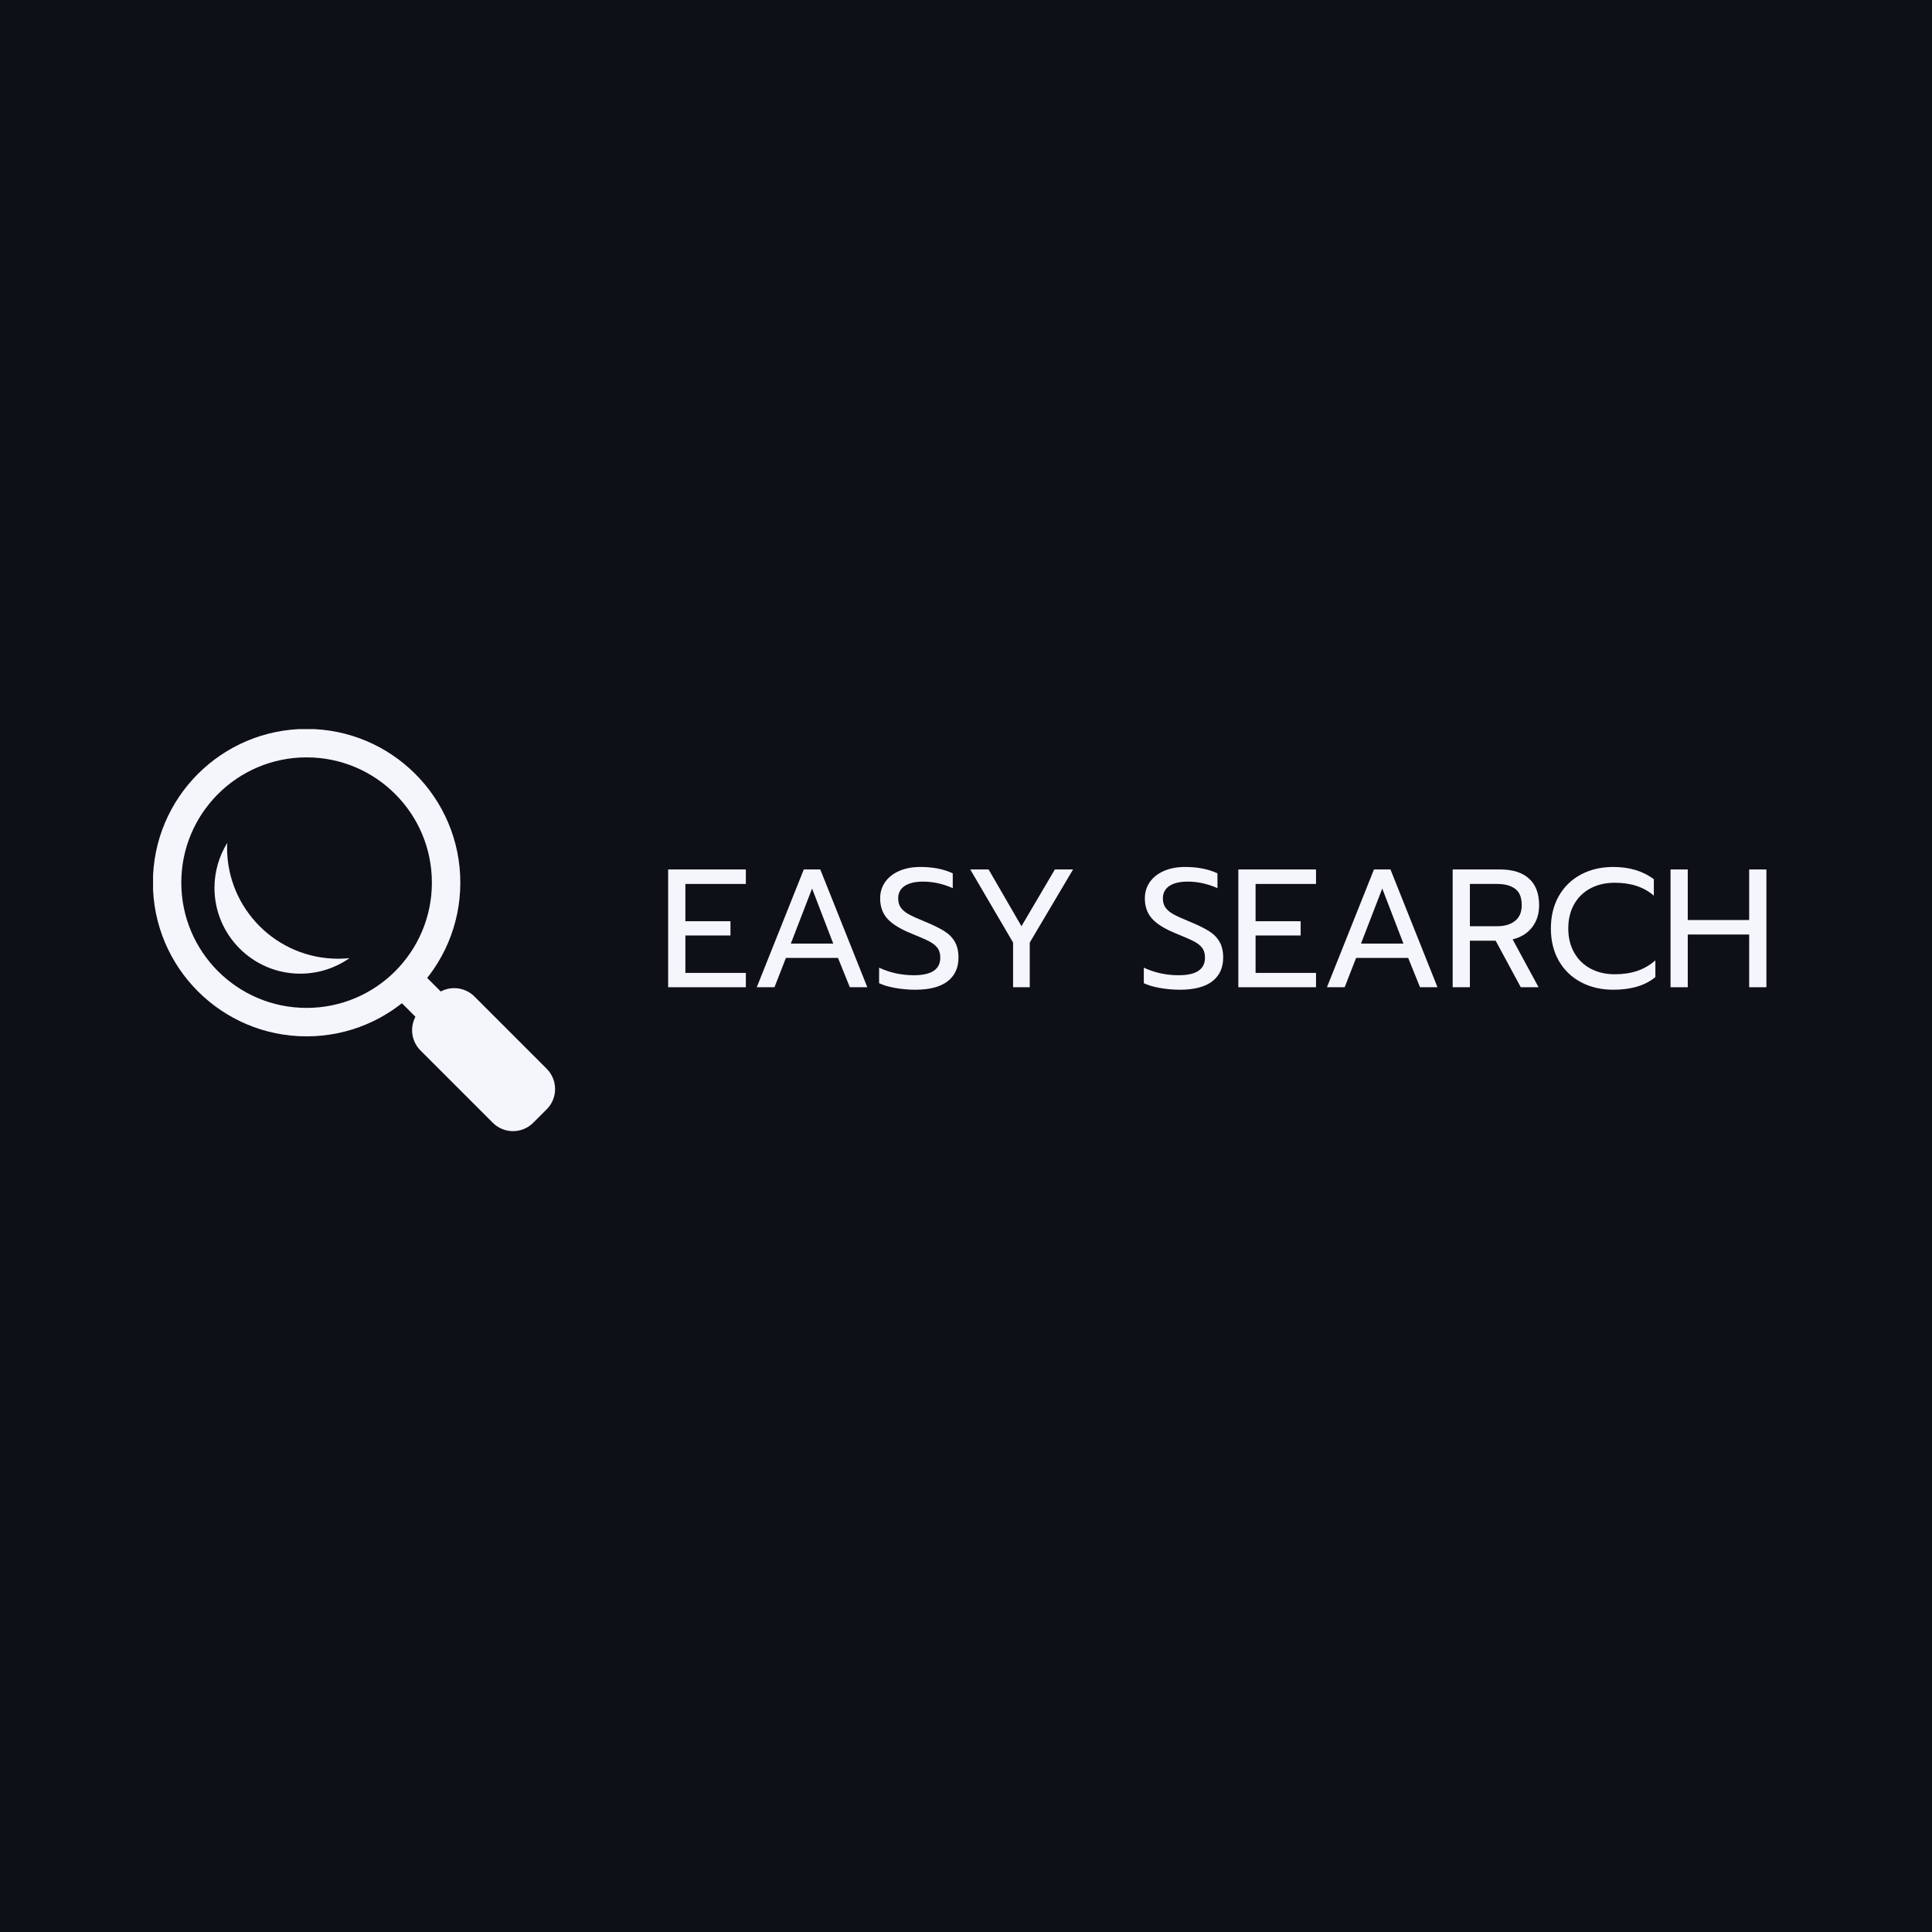 <?xml version="1.0" encoding="UTF-8"?>
<svg xmlns="http://www.w3.org/2000/svg" xmlns:xlink="http://www.w3.org/1999/xlink" width="375pt" height="375pt" viewBox="0 0 375 375" version="1.2">
<defs>
<g>
<symbol overflow="visible" id="glyph0-0">
<path style="stroke:none;" d="M 1.469 -23.344 L 15.016 -23.344 L 15.016 0 L 1.469 0 Z M 13.172 -1.734 L 13.172 -21.578 L 3.297 -21.578 L 3.297 -1.734 Z M 13.172 -1.734 "/>
</symbol>
<symbol overflow="visible" id="glyph0-1">
<path style="stroke:none;" d="M 2.125 -22.859 L 17.203 -22.859 L 17.203 -20.047 L 5.469 -20.047 L 5.469 -12.812 L 14.219 -12.812 L 14.219 -10.047 L 5.469 -10.047 L 5.469 -2.781 L 17.203 -2.781 L 17.203 0 L 2.125 0 Z M 2.125 -22.859 "/>
</symbol>
<symbol overflow="visible" id="glyph0-2">
<path style="stroke:none;" d="M 10.594 -22.859 L 13.797 -22.859 L 22.922 0 L 19.531 0 L 17.234 -5.688 L 7.125 -5.688 L 4.906 0 L 1.469 0 Z M 16.312 -8.469 L 12.203 -19.156 L 8.078 -8.469 Z M 16.312 -8.469 "/>
</symbol>
<symbol overflow="visible" id="glyph0-3">
<path style="stroke:none;" d="M 8.469 0.484 C 7.164 0.484 5.875 0.367 4.594 0.141 C 3.32 -0.086 2.281 -0.395 1.469 -0.781 L 1.469 -3.797 C 3.562 -2.816 5.816 -2.328 8.234 -2.328 C 11.641 -2.328 13.344 -3.469 13.344 -5.75 C 13.344 -6.539 13.156 -7.176 12.781 -7.656 C 12.414 -8.133 11.883 -8.551 11.188 -8.906 C 10.488 -9.27 9.352 -9.77 7.781 -10.406 C 5.625 -11.27 4.066 -12.223 3.109 -13.266 C 2.148 -14.316 1.672 -15.641 1.672 -17.234 C 1.672 -18.43 1.992 -19.492 2.641 -20.422 C 3.297 -21.348 4.211 -22.066 5.391 -22.578 C 6.566 -23.086 7.922 -23.344 9.453 -23.344 C 10.691 -23.344 11.812 -23.242 12.812 -23.047 C 13.82 -22.859 14.805 -22.547 15.766 -22.109 L 15.766 -19.234 C 13.867 -20.078 11.945 -20.5 10 -20.5 C 8.438 -20.5 7.238 -20.211 6.406 -19.641 C 5.582 -19.078 5.172 -18.273 5.172 -17.234 C 5.172 -16.516 5.348 -15.91 5.703 -15.422 C 6.066 -14.93 6.602 -14.492 7.312 -14.109 C 8.02 -13.734 9.07 -13.258 10.469 -12.688 C 12.008 -12.051 13.227 -11.453 14.125 -10.891 C 15.02 -10.328 15.703 -9.633 16.172 -8.812 C 16.641 -8 16.875 -6.977 16.875 -5.75 C 16.875 -3.77 16.164 -2.234 14.75 -1.141 C 13.332 -0.055 11.238 0.484 8.469 0.484 Z M 8.469 0.484 "/>
</symbol>
<symbol overflow="visible" id="glyph0-4">
<path style="stroke:none;" d="M 9.781 -8.672 L 1.469 -22.859 L 5.031 -22.859 L 11.406 -11.844 L 17.891 -22.859 L 21.422 -22.859 L 13.016 -8.672 L 13.016 0 L 9.781 0 Z M 9.781 -8.672 "/>
</symbol>
<symbol overflow="visible" id="glyph0-5">
<path style="stroke:none;" d=""/>
</symbol>
<symbol overflow="visible" id="glyph0-6">
<path style="stroke:none;" d="M 2.125 -22.859 L 11.312 -22.859 C 13.758 -22.859 15.633 -22.27 16.938 -21.094 C 18.25 -19.914 18.906 -18.191 18.906 -15.922 C 18.906 -14.242 18.457 -12.82 17.562 -11.656 C 16.664 -10.488 15.398 -9.695 13.766 -9.281 L 18.797 0 L 15.344 0 L 10.469 -9.031 L 5.469 -9.031 L 5.469 0 L 2.125 0 Z M 10.766 -11.844 C 12.223 -11.844 13.379 -12.188 14.234 -12.875 C 15.098 -13.562 15.531 -14.578 15.531 -15.922 C 15.531 -17.41 15.109 -18.469 14.266 -19.094 C 13.43 -19.727 12.266 -20.047 10.766 -20.047 L 5.469 -20.047 L 5.469 -11.844 Z M 10.766 -11.844 "/>
</symbol>
<symbol overflow="visible" id="glyph0-7">
<path style="stroke:none;" d="M 13.578 0.484 C 11.223 0.484 9.129 -0.004 7.297 -0.984 C 5.461 -1.961 4.031 -3.348 3 -5.141 C 1.977 -6.941 1.469 -9.031 1.469 -11.406 C 1.469 -13.789 1.977 -15.883 3 -17.688 C 4.031 -19.5 5.461 -20.895 7.297 -21.875 C 9.129 -22.852 11.223 -23.344 13.578 -23.344 C 16.711 -23.344 19.336 -22.551 21.453 -20.969 L 21.453 -17.766 C 19.555 -19.441 17.023 -20.281 13.859 -20.281 C 12.098 -20.281 10.535 -19.922 9.172 -19.203 C 7.805 -18.484 6.742 -17.453 5.984 -16.109 C 5.223 -14.766 4.844 -13.195 4.844 -11.406 C 4.844 -9.625 5.227 -8.055 6 -6.703 C 6.77 -5.348 7.836 -4.312 9.203 -3.594 C 10.566 -2.875 12.117 -2.516 13.859 -2.516 C 15.473 -2.516 16.914 -2.727 18.188 -3.156 C 19.469 -3.582 20.656 -4.266 21.75 -5.203 L 21.75 -1.969 C 19.781 -0.332 17.055 0.484 13.578 0.484 Z M 13.578 0.484 "/>
</symbol>
<symbol overflow="visible" id="glyph0-8">
<path style="stroke:none;" d="M 2.125 -22.859 L 5.469 -22.859 L 5.469 -13.047 L 17.391 -13.047 L 17.391 -22.859 L 20.734 -22.859 L 20.734 0 L 17.391 0 L 17.391 -10.234 L 5.469 -10.234 L 5.469 0 L 2.125 0 Z M 2.125 -22.859 "/>
</symbol>
</g>
<clipPath id="clip1">
  <path d="M 29.711 141.52 L 90 141.52 L 90 202 L 29.711 202 Z M 29.711 141.52 "/>
</clipPath>
</defs>
<g id="surface1">
<rect x="0" y="0" width="375" height="375" style="fill:rgb(100%,100%,100%);fill-opacity:1;stroke:none;"/>
<rect x="0" y="0" width="375" height="375" style="fill:rgb(100%,100%,100%);fill-opacity:1;stroke:none;"/>
<rect x="0" y="0" width="375" height="375" style="fill:rgb(5.099%,6.67%,9.019%);fill-opacity:1;stroke:none;"/>
<path style=" stroke:none;fill-rule:nonzero;fill:rgb(95.689%,96.469%,98.819%);fill-opacity:1;" d="M 75.52 192.234 L 80.426 187.328 L 90.387 197.289 L 85.48 202.195 Z M 75.52 192.234 "/>
<path style=" stroke:none;fill-rule:nonzero;fill:rgb(95.689%,96.469%,98.819%);fill-opacity:1;" d="M 106.117 207.453 C 108.285 209.621 108.285 213.141 106.117 215.312 L 103.5 217.926 C 101.328 220.098 97.816 220.098 95.648 217.926 L 81.617 203.895 C 79.445 201.723 79.445 198.207 81.613 196.039 L 84.23 193.422 C 86.398 191.254 89.922 191.254 92.09 193.422 Z M 106.117 207.453 "/>
<g clip-path="url(#clip1)" clip-rule="nonzero">
<path style=" stroke:none;fill-rule:nonzero;fill:rgb(95.689%,96.469%,98.819%);fill-opacity:1;" d="M 59.508 141.484 C 43.031 141.484 29.676 154.84 29.676 171.316 C 29.676 187.797 43.031 201.156 59.508 201.156 C 75.988 201.156 89.348 187.797 89.348 171.316 C 89.348 154.84 75.988 141.484 59.508 141.484 Z M 59.508 195.633 C 46.078 195.633 35.191 184.75 35.191 171.316 C 35.191 157.883 46.078 147.004 59.508 147.004 C 72.941 147.004 83.828 157.883 83.828 171.316 C 83.828 184.75 72.941 195.633 59.508 195.633 Z M 59.508 195.633 "/>
</g>
<path style=" stroke:none;fill-rule:nonzero;fill:rgb(95.689%,96.469%,98.819%);fill-opacity:1;" d="M 65.629 186.086 C 53.727 186.086 44.074 176.434 44.074 164.531 C 44.074 164.215 44.105 163.906 44.121 163.59 C 42.551 166.129 41.629 169.121 41.629 172.324 C 41.629 181.527 49.09 188.988 58.289 188.988 C 61.844 188.988 65.129 187.867 67.836 185.973 C 67.109 186.051 66.371 186.086 65.629 186.086 Z M 65.629 186.086 "/>
<g style="fill:rgb(95.689%,96.469%,98.819%);fill-opacity:1;">
  <use xlink:href="#glyph0-1" x="127.564" y="191.621"/>
</g>
<g style="fill:rgb(95.689%,96.469%,98.819%);fill-opacity:1;">
  <use xlink:href="#glyph0-2" x="145.421" y="191.621"/>
</g>
<g style="fill:rgb(95.689%,96.469%,98.819%);fill-opacity:1;">
  <use xlink:href="#glyph0-3" x="169.164" y="191.621"/>
</g>
<g style="fill:rgb(95.689%,96.469%,98.819%);fill-opacity:1;">
  <use xlink:href="#glyph0-4" x="186.858" y="191.621"/>
</g>
<g style="fill:rgb(95.689%,96.469%,98.819%);fill-opacity:1;">
  <use xlink:href="#glyph0-5" x="209.097" y="191.621"/>
</g>
<g style="fill:rgb(95.689%,96.469%,98.819%);fill-opacity:1;">
  <use xlink:href="#glyph0-3" x="220.543" y="191.621"/>
</g>
<g style="fill:rgb(95.689%,96.469%,98.819%);fill-opacity:1;">
  <use xlink:href="#glyph0-1" x="238.236" y="191.621"/>
</g>
<g style="fill:rgb(95.689%,96.469%,98.819%);fill-opacity:1;">
  <use xlink:href="#glyph0-2" x="256.093" y="191.621"/>
</g>
<g style="fill:rgb(95.689%,96.469%,98.819%);fill-opacity:1;">
  <use xlink:href="#glyph0-6" x="279.836" y="191.621"/>
</g>
<g style="fill:rgb(95.689%,96.469%,98.819%);fill-opacity:1;">
  <use xlink:href="#glyph0-7" x="299.557" y="191.621"/>
</g>
<g style="fill:rgb(95.689%,96.469%,98.819%);fill-opacity:1;">
  <use xlink:href="#glyph0-8" x="322.123" y="191.621"/>
</g>
</g>
</svg>
